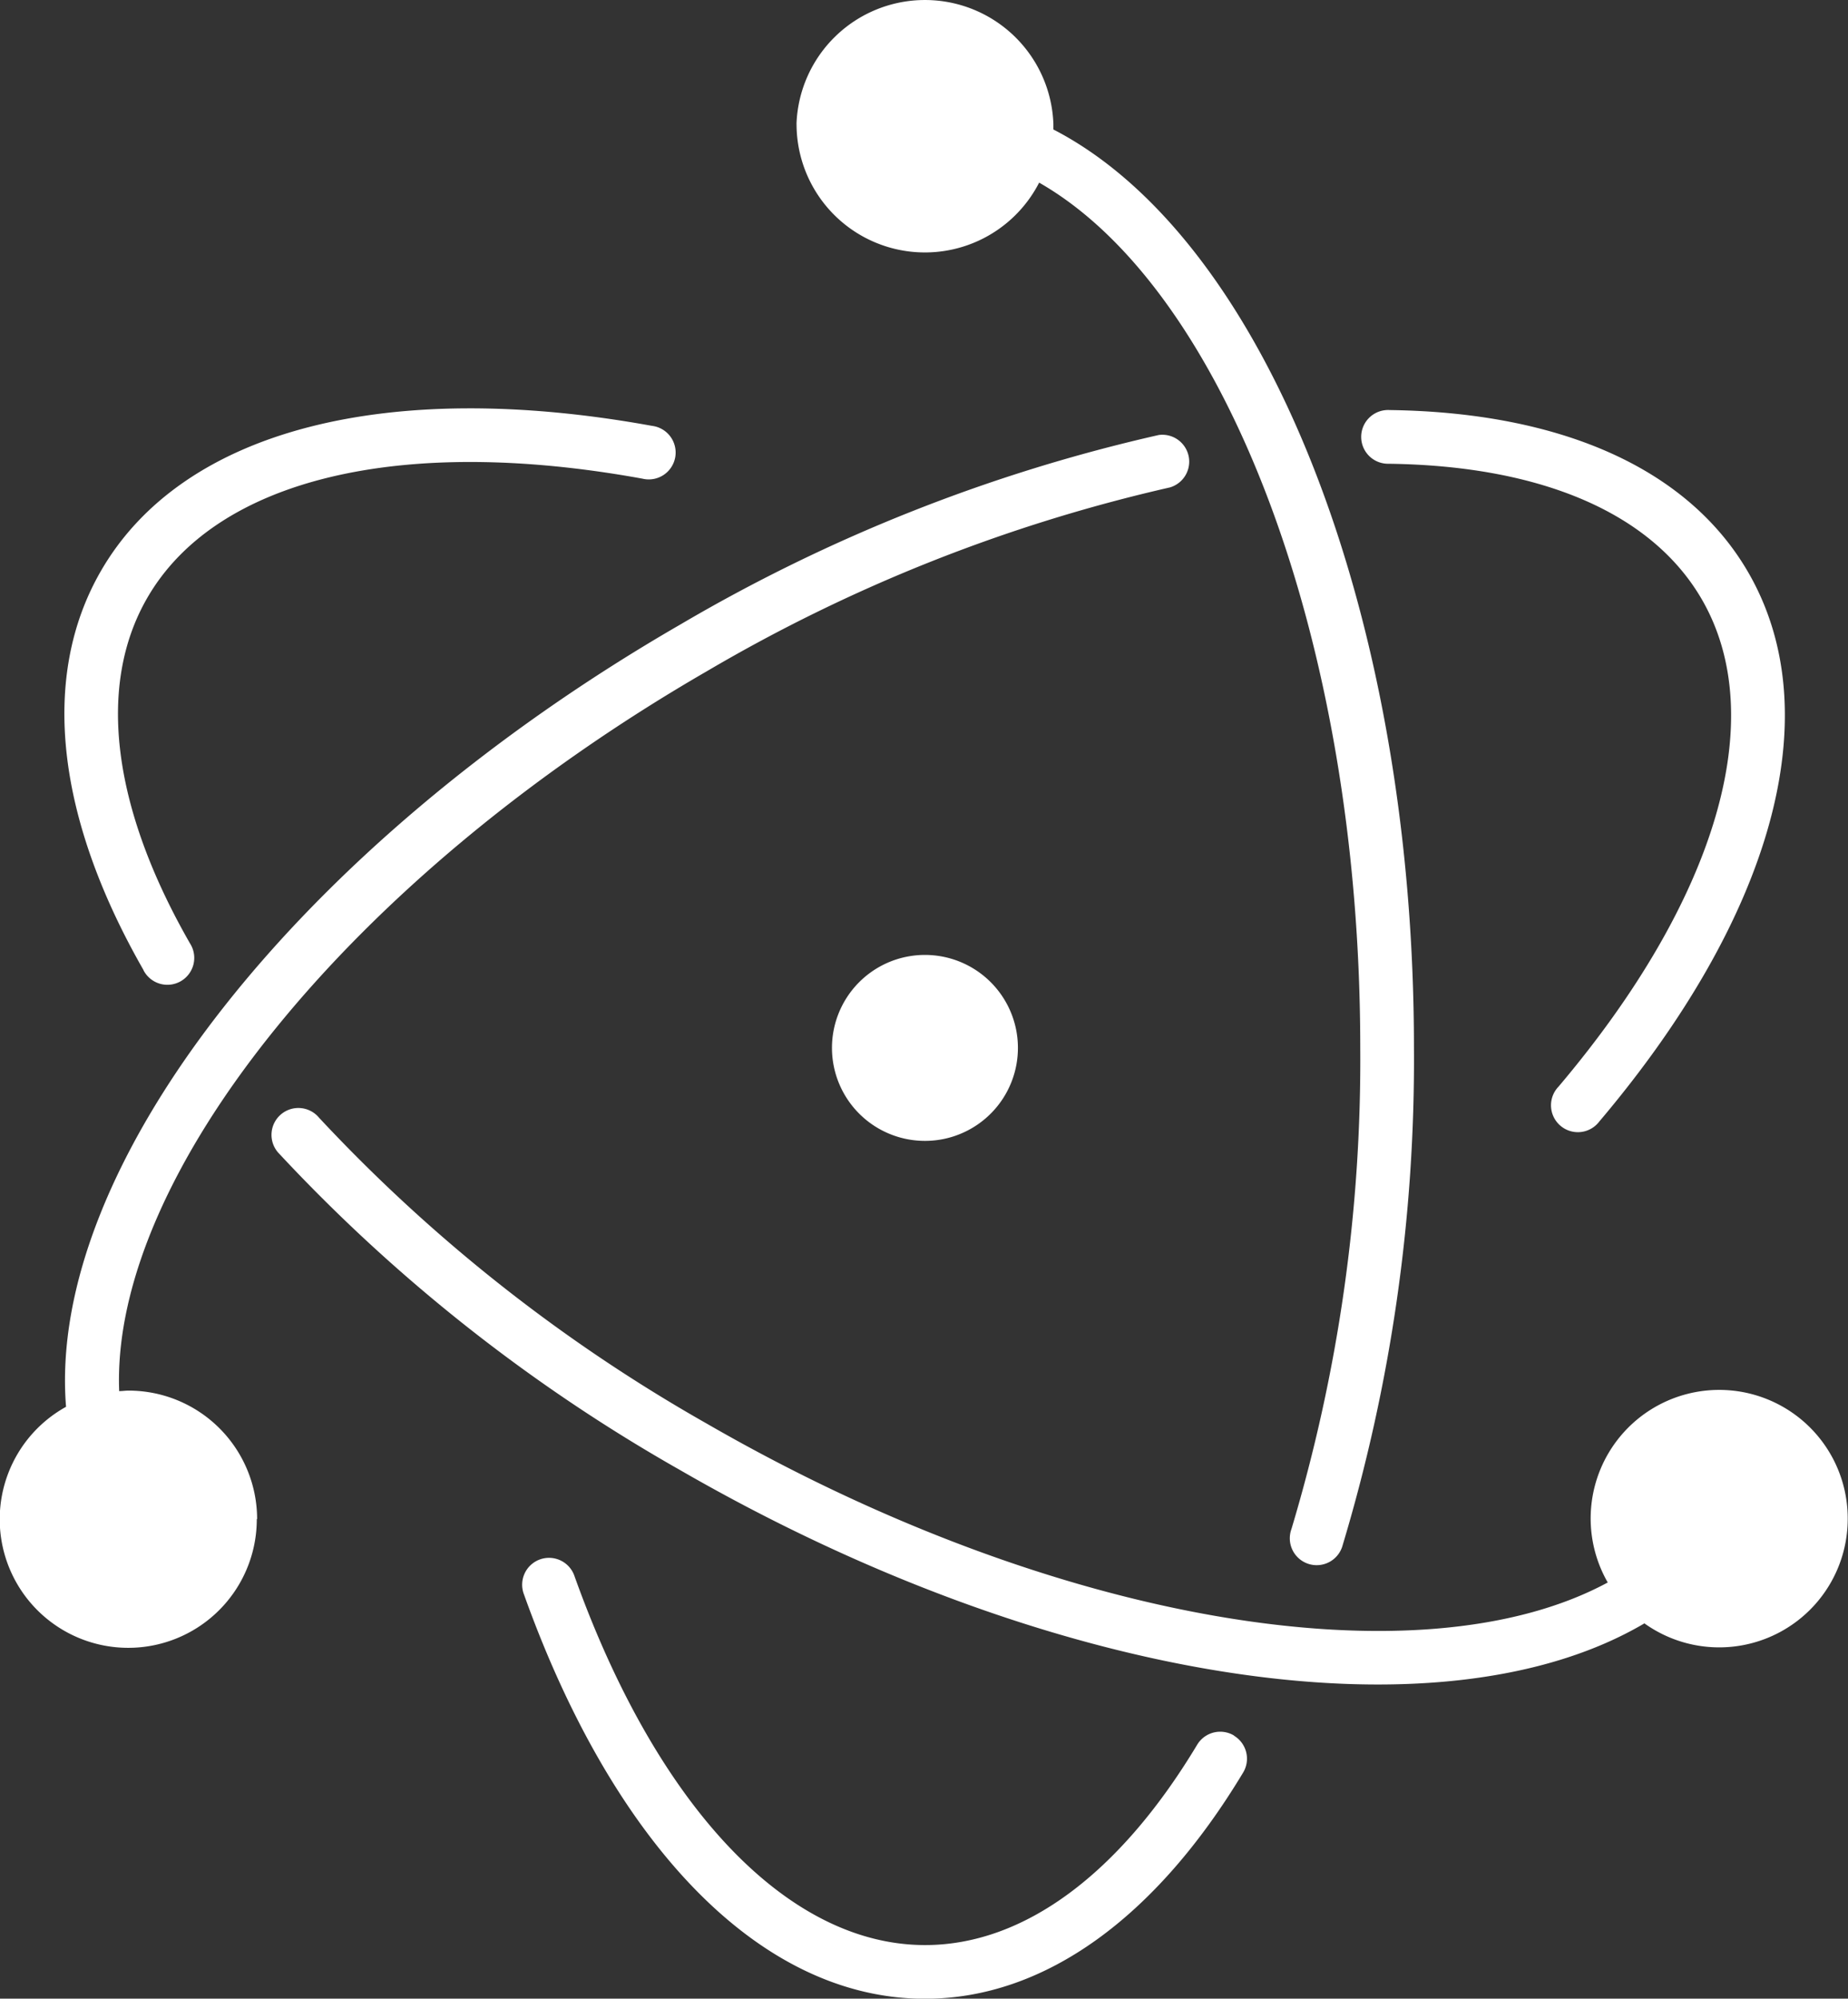 <svg xmlns="http://www.w3.org/2000/svg" width="33.213" height="35.917" viewBox="0 0 33.213 35.917">
  <rect x="0" y="0" width="33.213" height="35.917" fill="#333333" stroke="none"/>
  <path id="Icon_simple-electron" data-name="Icon simple-electron" d="M3.972,17.517C2.415,14.8,2.1,12.261,3.205,10.345c1.482-2.568,5.2-3.465,9.906-2.609a.483.483,0,1,1-.172.949c-4.35-.792-7.667.007-8.9,2.142-.908,1.571-.635,3.764.768,6.21a.483.483,0,1,1-.837.48Zm22.38-9.1c2.753.036,4.734.894,5.627,2.439,1.23,2.128.27,5.392-2.577,8.755a.483.483,0,1,0,.735.624c3.081-3.639,4.156-7.3,2.677-9.863-1.089-1.885-3.39-2.88-6.448-2.92a.483.483,0,1,0-.012.965ZM23.571,31.272a.483.483,0,0,0-.663.165c-1.4,2.33-3.12,3.6-4.89,3.6-2.463,0-4.812-2.471-6.3-6.627a.483.483,0,1,0-.909.326c1.61,4.5,4.245,7.266,7.206,7.266,2.16,0,4.16-1.473,5.719-4.065a.483.483,0,0,0-.165-.663ZM34.6,27.381a2.31,2.31,0,0,1-3.654,1.875c-3.682,2.168-10.719,1.065-17.34-2.76a30.187,30.187,0,0,1-7.193-5.677.483.483,0,1,1,.714-.649,29.205,29.205,0,0,0,6.96,5.492c6.251,3.609,12.83,4.68,16.2,2.859A2.31,2.31,0,1,1,34.6,27.381Zm-28.593,0a2.31,2.31,0,1,1-3.428-2.017c-.349-4.316,4.185-10.1,11.04-14.058a30.075,30.075,0,0,1,8.6-3.406.483.483,0,0,1,.2.942,29.208,29.208,0,0,0-8.317,3.3C7.65,15.868,3.384,21.242,3.534,25.082c.057,0,.112-.009.169-.009a2.311,2.311,0,0,1,2.31,2.31Zm9.7-25.071a2.31,2.31,0,0,1,4.617,0c0,.034,0,.068,0,.1,3.823,1.976,6.48,8.715,6.48,16.5a30.278,30.278,0,0,1-1.281,8.94.483.483,0,1,1-.921-.288,29.322,29.322,0,0,0,1.237-8.652c0-7.335-2.439-13.642-5.771-15.545A2.307,2.307,0,0,1,15.708,2.31Zm1.956,14.971a1.671,1.671,0,1,0,1.986,1.281A1.671,1.671,0,0,0,17.664,17.281Z" transform="translate(-1.392 -0.083)" fill="#fff"/>
</svg>
